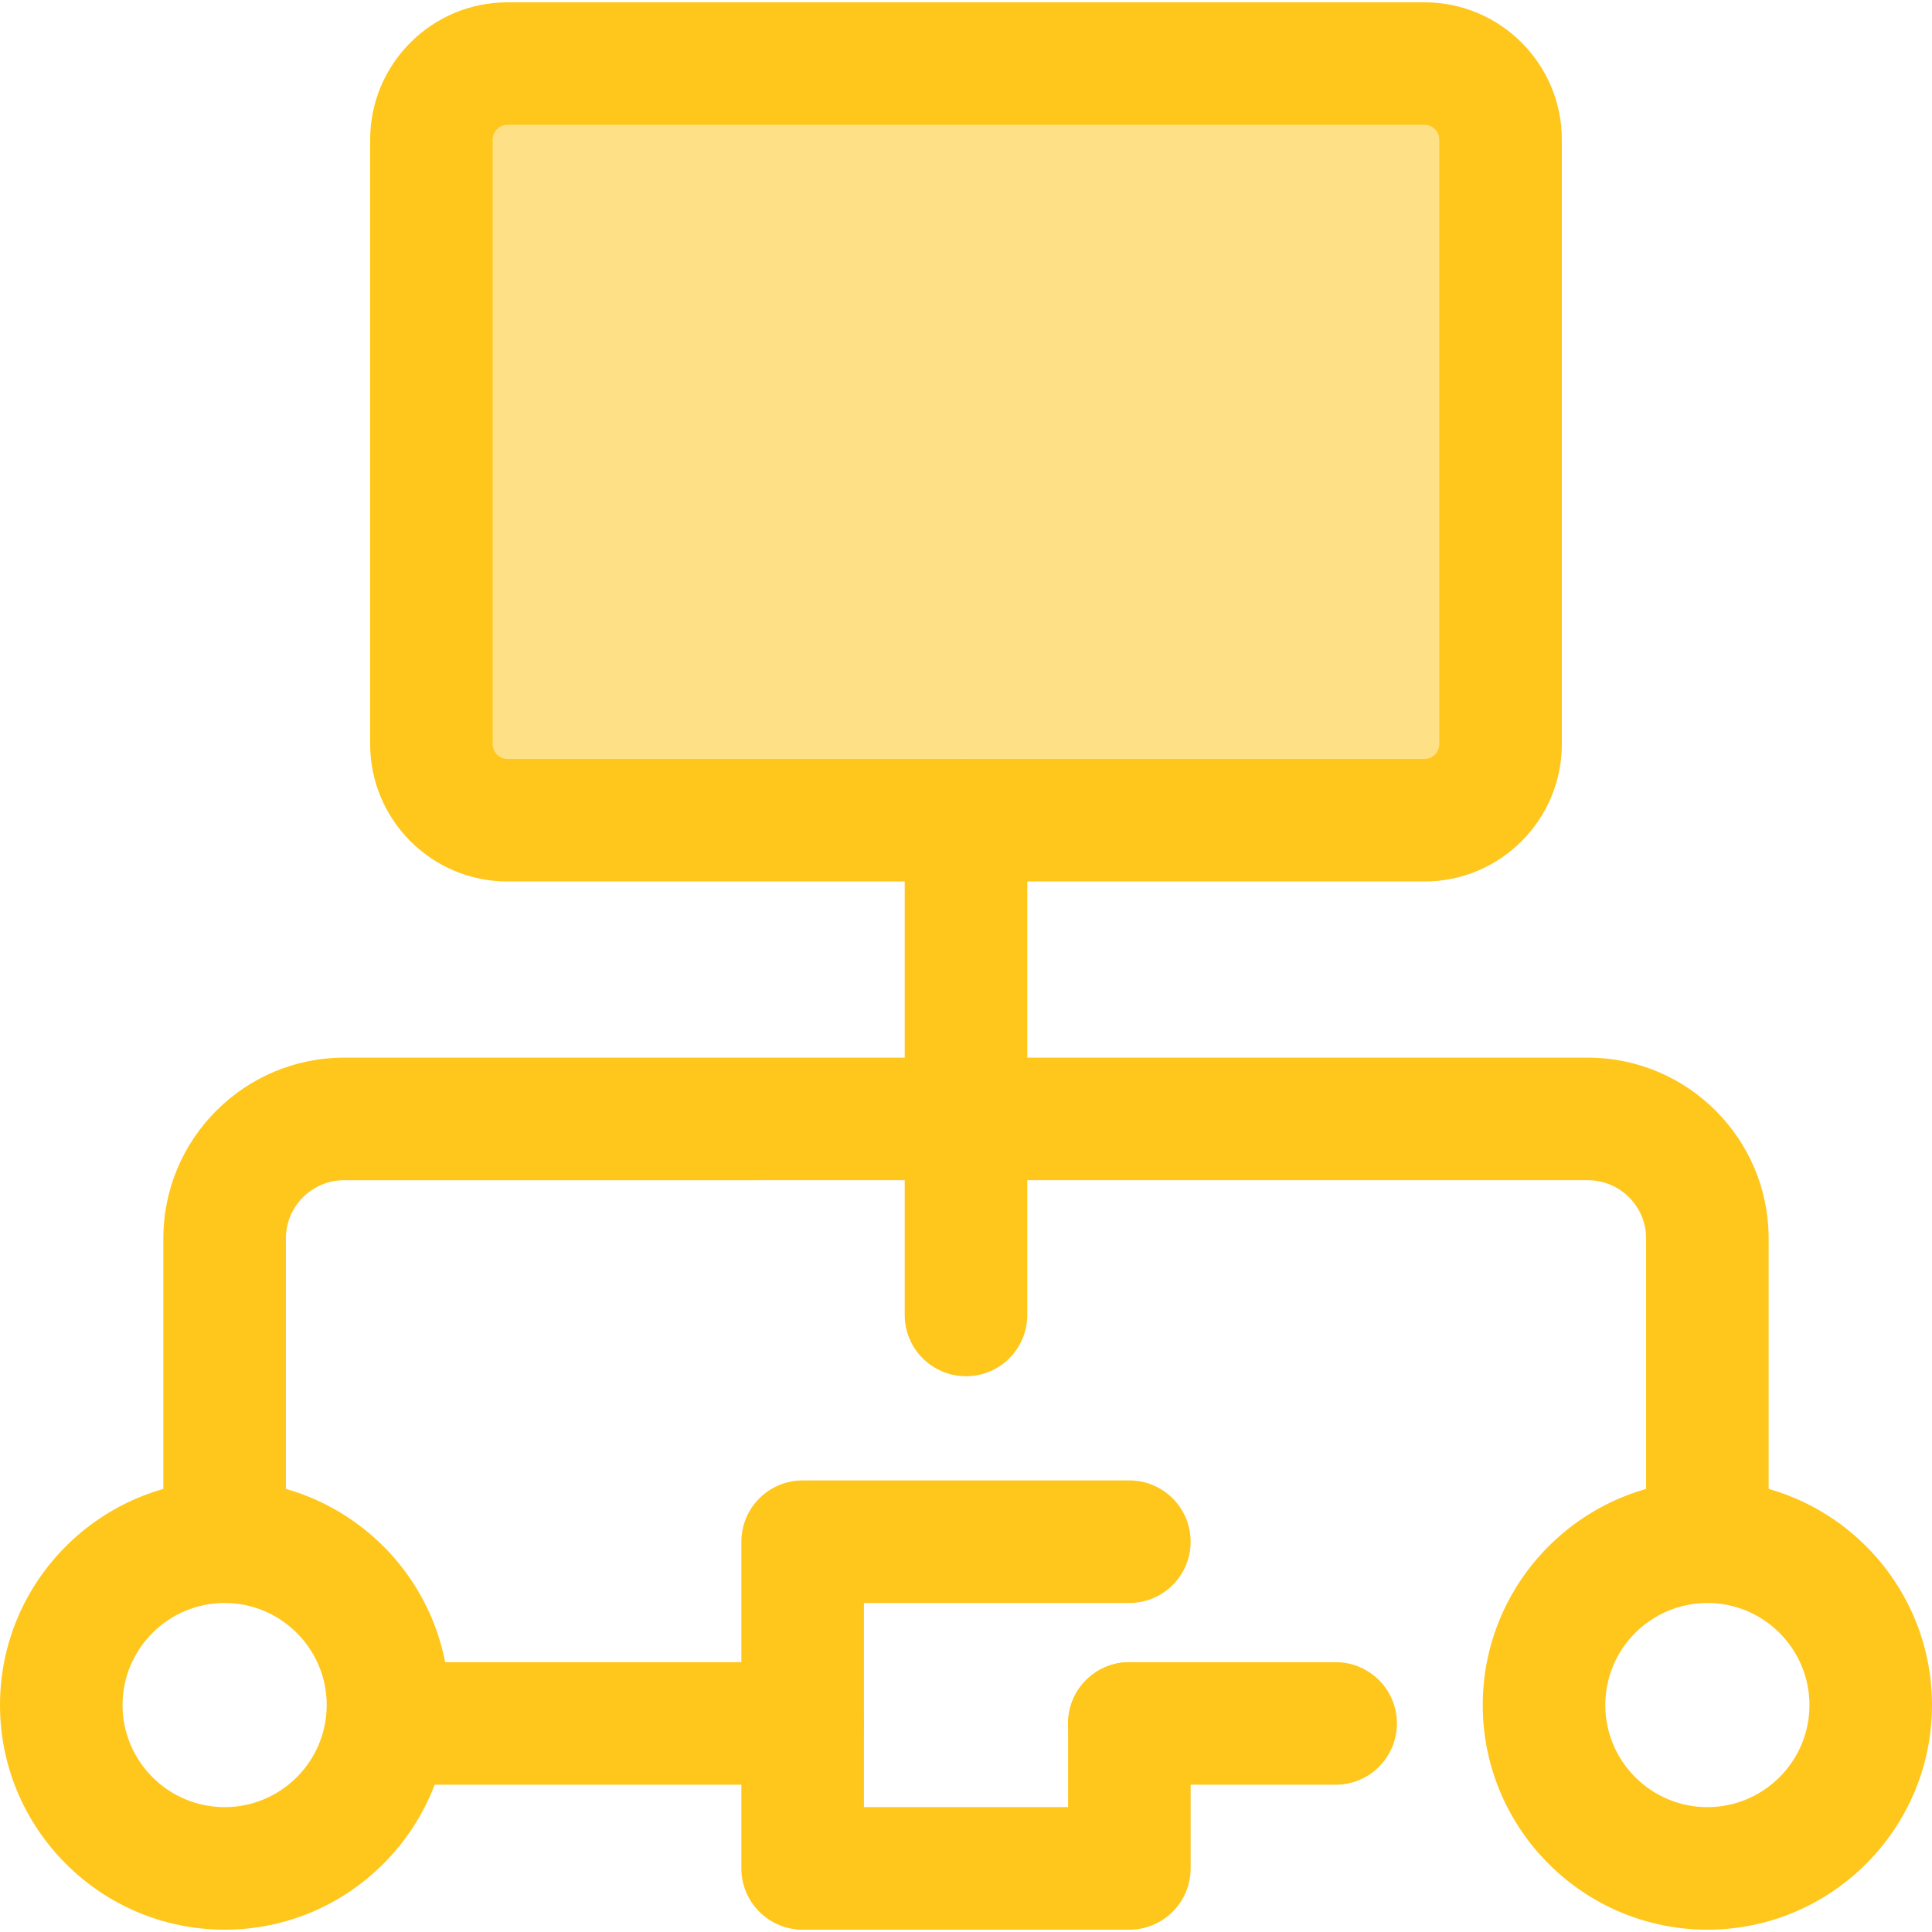<?xml version="1.0" encoding="iso-8859-1"?>
<!-- Generator: Adobe Illustrator 19.0.0, SVG Export Plug-In . SVG Version: 6.00 Build 0)  -->
<svg version="1.1" id="Layer_1" xmlns="http://www.w3.org/2000/svg" xmlns:xlink="http://www.w3.org/1999/xlink" x="0px" y="0px"
	 viewBox="0 0 512 512" style="enable-background:new 0 0 512 512;" xml:space="preserve">
<path style="fill:#FEE187;" d="M377.519,217.361H134.48c-11.128,0-20.148-9.02-20.148-20.148V36.999
	c0-11.128,9.02-20.148,20.148-20.148h243.039c11.128,0,20.148,9.02,20.148,20.148v160.213
	C397.667,208.339,388.646,217.361,377.519,217.361z"/>
<g>
	<path style="fill:#FFC61B;" d="M377.52,233.598H134.48c-20.062,0-36.386-16.324-36.386-36.386V36.999
		c0-20.062,16.322-36.386,36.386-36.386h243.039c20.062,0,36.384,16.324,36.384,36.386v160.213
		C413.904,217.275,397.582,233.598,377.52,233.598z M134.48,33.089c-2.156,0-3.91,1.754-3.91,3.91v160.213
		c0,2.156,1.754,3.91,3.91,3.91h243.039c2.155,0,3.908-1.754,3.908-3.91V36.999c0-2.156-1.754-3.91-3.908-3.91
		C377.519,33.089,134.48,33.089,134.48,33.089z"/>
	<path style="fill:#FFC61B;" d="M452.471,416.673c-8.967,0-16.238-7.271-16.238-16.238v-72.248c0-8.504-6.921-15.423-15.424-15.423
		H91.19c-8.504,0-15.424,6.919-15.424,15.423v72.248c0,8.966-7.27,16.238-16.238,16.238s-16.238-7.271-16.238-16.238v-72.248
		c0-26.412,21.487-47.898,47.9-47.898h329.619c26.412,0,47.9,21.486,47.9,47.898v72.248
		C468.708,409.403,461.437,416.673,452.471,416.673z"/>
	<path style="fill:#FFC61B;" d="M256,364.718c-8.968,0-16.238-7.271-16.238-16.238v-131.12c0-8.967,7.27-16.238,16.238-16.238
		c8.967,0,16.238,7.271,16.238,16.238v131.12C272.238,357.449,264.967,364.718,256,364.718z"/>
	<path style="fill:#FFC61B;" d="M59.529,511.386C26.705,511.386,0,484.682,0,451.857s26.705-59.528,59.529-59.528
		s59.529,26.703,59.529,59.528S92.352,511.386,59.529,511.386z M59.529,424.805c-14.918,0-27.054,12.136-27.054,27.052
		c0,14.916,12.136,27.054,27.054,27.054s27.054-12.138,27.054-27.054C86.583,436.941,74.445,424.805,59.529,424.805z"/>
	<path style="fill:#FFC61B;" d="M299.292,511.386h-86.583c-8.968,0-16.238-7.271-16.238-16.238v-86.581
		c0-8.967,7.27-16.238,16.238-16.238h86.583c8.967,0,16.238,7.271,16.238,16.238s-7.271,16.238-16.238,16.238h-70.345v54.106h54.108
		V456.73c0-8.967,7.271-16.238,16.238-16.238c8.967,0,16.238,7.271,16.238,16.238v38.419
		C315.529,504.117,308.258,511.386,299.292,511.386z"/>
	<path style="fill:#FFC61B;" d="M452.471,511.386c-32.825,0-59.529-26.705-59.529-59.529s26.705-59.528,59.529-59.528
		S512,419.032,512,451.857S485.295,511.386,452.471,511.386z M452.471,424.805c-14.918,0-27.054,12.136-27.054,27.052
		c0,14.916,12.138,27.054,27.054,27.054c14.916,0,27.054-12.138,27.054-27.054C479.524,436.941,467.387,424.805,452.471,424.805z"/>
	<path style="fill:#FFC61B;" d="M212.708,472.968H102.819c-8.968,0-16.238-7.271-16.238-16.238c0-8.966,7.27-16.238,16.238-16.238
		h109.889c8.968,0,16.238,7.271,16.238,16.238C228.946,465.696,221.677,472.968,212.708,472.968z"/>
	<path style="fill:#FFC61B;" d="M353.963,472.968h-54.671c-8.966,0-16.238-7.271-16.238-16.238c0-8.966,7.271-16.238,16.238-16.238
		h54.671c8.966,0,16.238,7.271,16.238,16.238C370.2,465.696,362.929,472.968,353.963,472.968z"/>
</g>
<g>
</g>
<g>
</g>
<g>
</g>
<g>
</g>
<g>
</g>
<g>
</g>
<g>
</g>
<g>
</g>
<g>
</g>
<g>
</g>
<g>
</g>
<g>
</g>
<g>
</g>
<g>
</g>
<g>
</g>
</svg>
